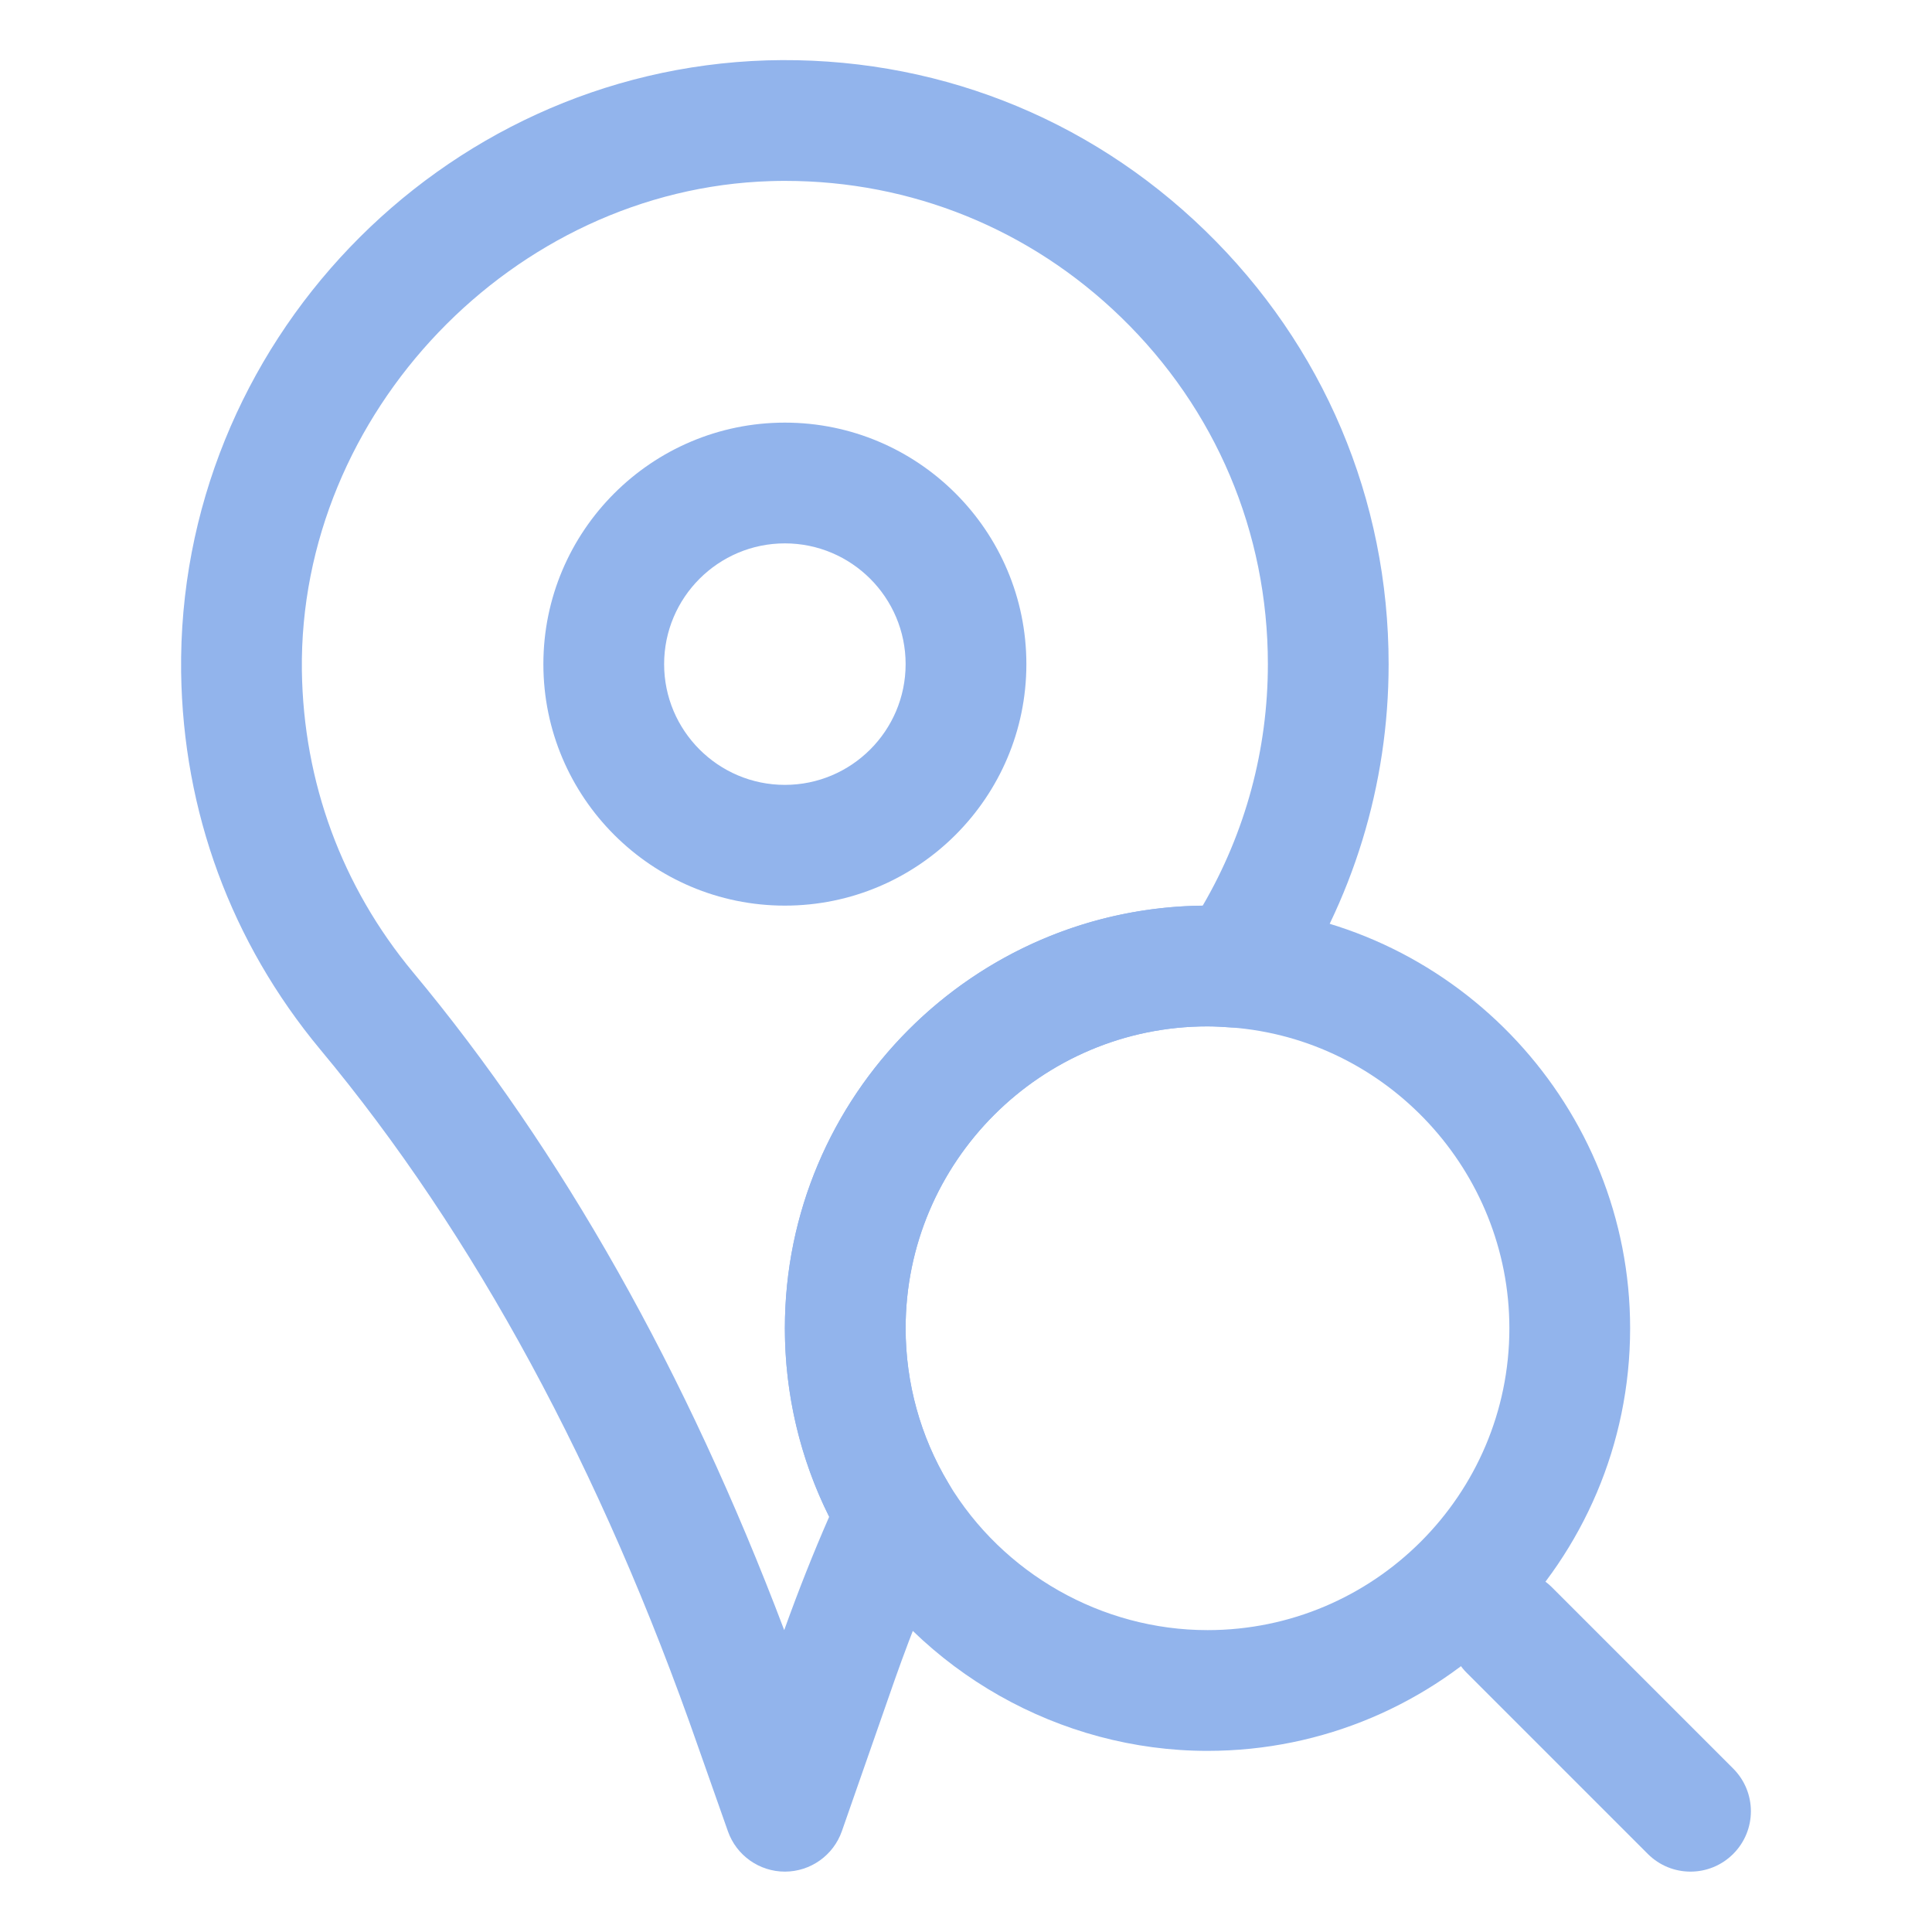 <svg xmlns="http://www.w3.org/2000/svg" width="288" height="288" enable-background="new 0 0 32 32" viewBox="0 0 32 32"><rect width="32" height="32" fill="none"></rect><path d="M13,31c-0.424,0-0.802-0.268-0.943-0.667l-0.49-1.39c-1.605-4.61-3.712-8.5-6.265-11.563
		C3.828,15.605,3.033,13.445,3,11.134C2.933,5.714,7.284,1.169,12.699,1c2.729-0.079,5.307,0.921,7.263,2.821
		C21.921,5.723,23,8.272,23,11c0,1.999-0.592,3.929-1.713,5.581c-0.199,0.293-0.542,0.447-0.892,0.437
		C20.264,17.009,20.137,17,20,17c-2.757,0-5,2.243-5,5c0,0.906,0.245,1.794,0.708,2.565c0.17,0.284,0.189,0.633,0.051,0.934
		c-0.337,0.731-0.644,1.488-0.936,2.314l-0.879,2.517c-0.14,0.4-0.518,0.669-0.942,0.67C13.001,31,13,31,13,31z M13.003,2.996
		c-0.081,0-0.163,0.001-0.244,0.004C8.501,3.132,4.947,6.845,5,11.107c0.026,1.849,0.662,3.576,1.839,4.994
		c2.464,2.956,4.53,6.618,6.15,10.899c0.237-0.66,0.482-1.278,0.745-1.878C13.252,24.158,13,23.089,13,22
		c0-3.833,3.097-6.957,6.921-7C20.628,13.788,21,12.416,21,11c0-2.183-0.863-4.223-2.431-5.744
		C17.062,3.793,15.094,2.996,13.003,2.996z" fill="#92b4ec" class="color000 svgShape"></path><path d="M13 15c-2.206 0-4-1.794-4-4s1.794-4 4-4 4 1.794 4 4S15.206 15 13 15zM13 9c-1.103 0-2 .897-2 2s.897 2 2 2 2-.897 2-2S14.103 9 13 9zM20 29c-2.445 0-4.748-1.305-6.007-3.405C13.343 24.512 13 23.269 13 22c0-3.859 3.14-7 7-7 .182 0 .352.011.522.021C24.16 15.292 27 18.356 27 22 27 25.859 23.859 29 20 29zM20 17c-2.757 0-5 2.243-5 5 0 .906.245 1.794.708 2.565C16.608 26.067 18.253 27 20 27c2.757 0 5-2.243 5-5 0-2.602-2.026-4.791-4.614-4.983C20.264 17.009 20.137 17 20 17z" fill="#92b4ec" class="color000 svgShape"></path><path d="M28,31c-0.256,0-0.512-0.098-0.707-0.293l-3-3c-0.391-0.391-0.391-1.023,0-1.414s1.023-0.391,1.414,0l3,3
		c0.391,0.391,0.391,1.023,0,1.414C28.512,30.902,28.256,31,28,31z" fill="#92b4ec" class="color000 svgShape"></path></svg>